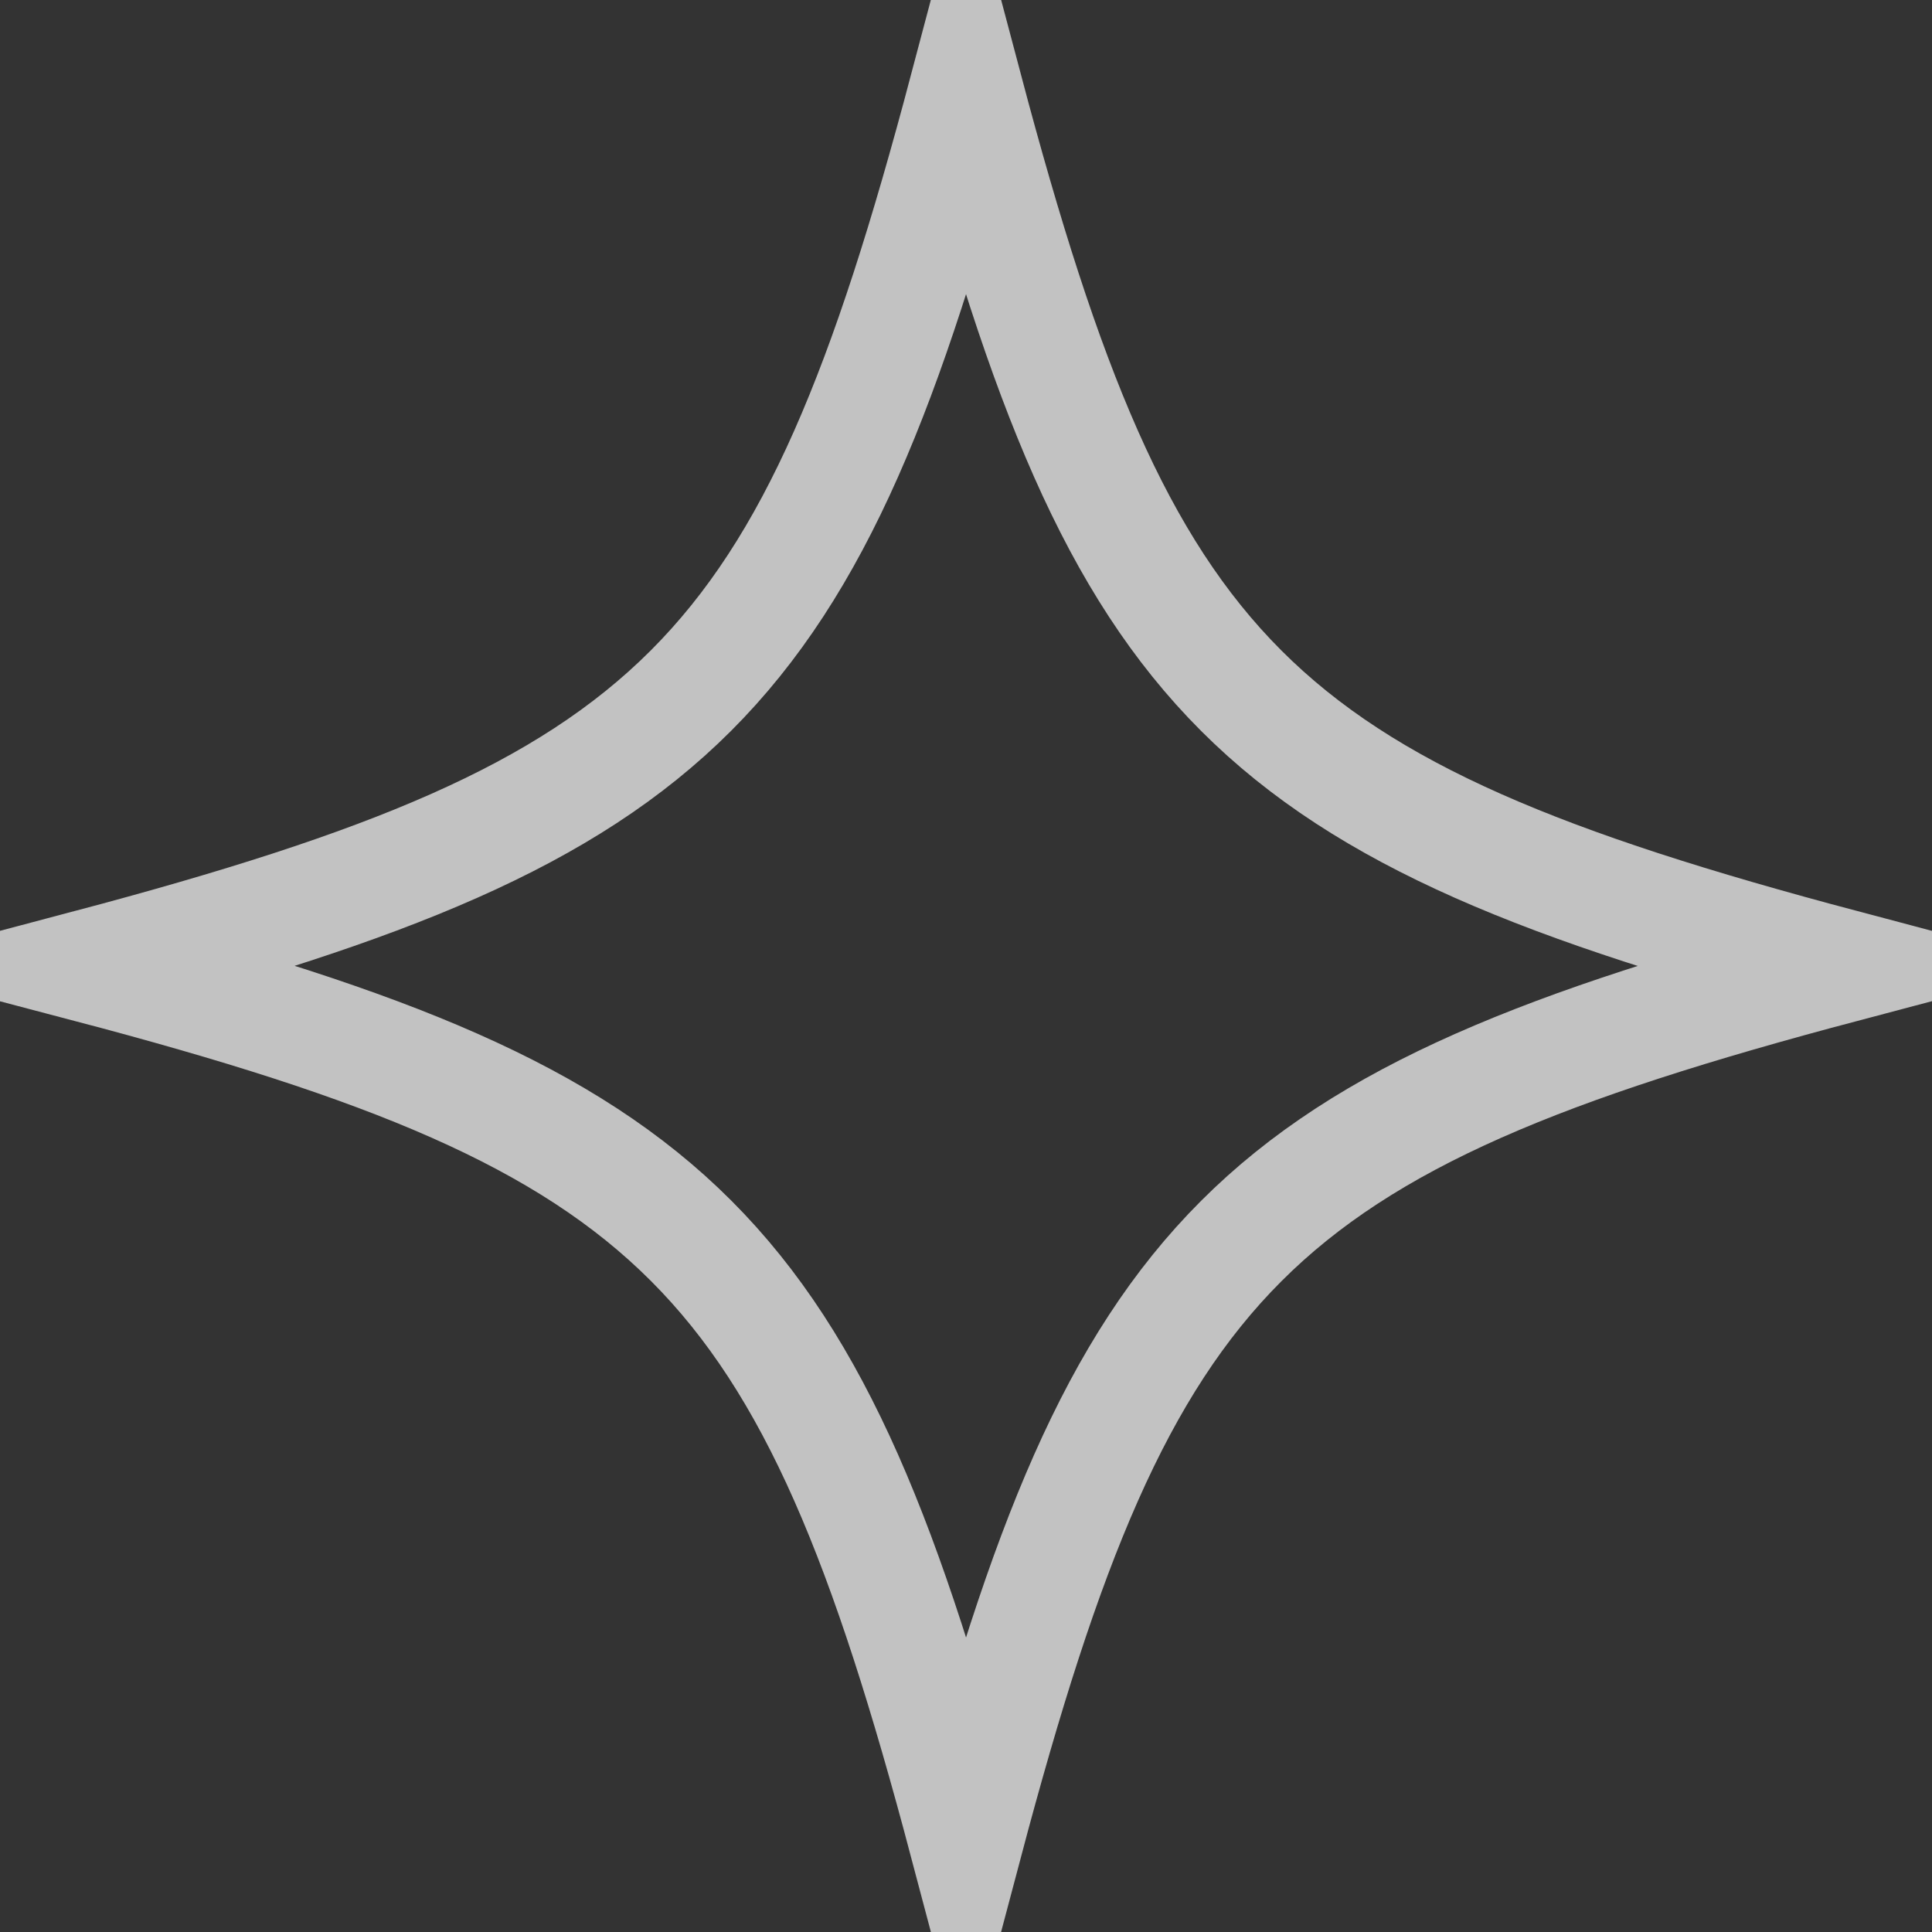 <svg width="34" height="34" viewBox="0 0 34 34" fill="none" xmlns="http://www.w3.org/2000/svg">
    <rect x="0" y="0" width="34" height="34" fill="#333333" stroke="none"/>
    <g opacity="0.7" clip-path="url(#clip0_6296_74336)">
      <path d="M32.429 17C22.008 19.762 19.766 22.004 17 32.425C14.237 22.004 12.007 19.75 1.57 17C11.995 14.233 14.237 11.991 17 1.57C19.766 11.991 22.008 14.233 32.429 17Z" stroke="white" stroke-width="2" stroke-miterlimit="10"/>
    </g>
    <defs>
      <clipPath id="clip0_6296_74336">
        <rect width="34" height="34" fill="white"/>
      </clipPath>
    </defs>
  </svg>